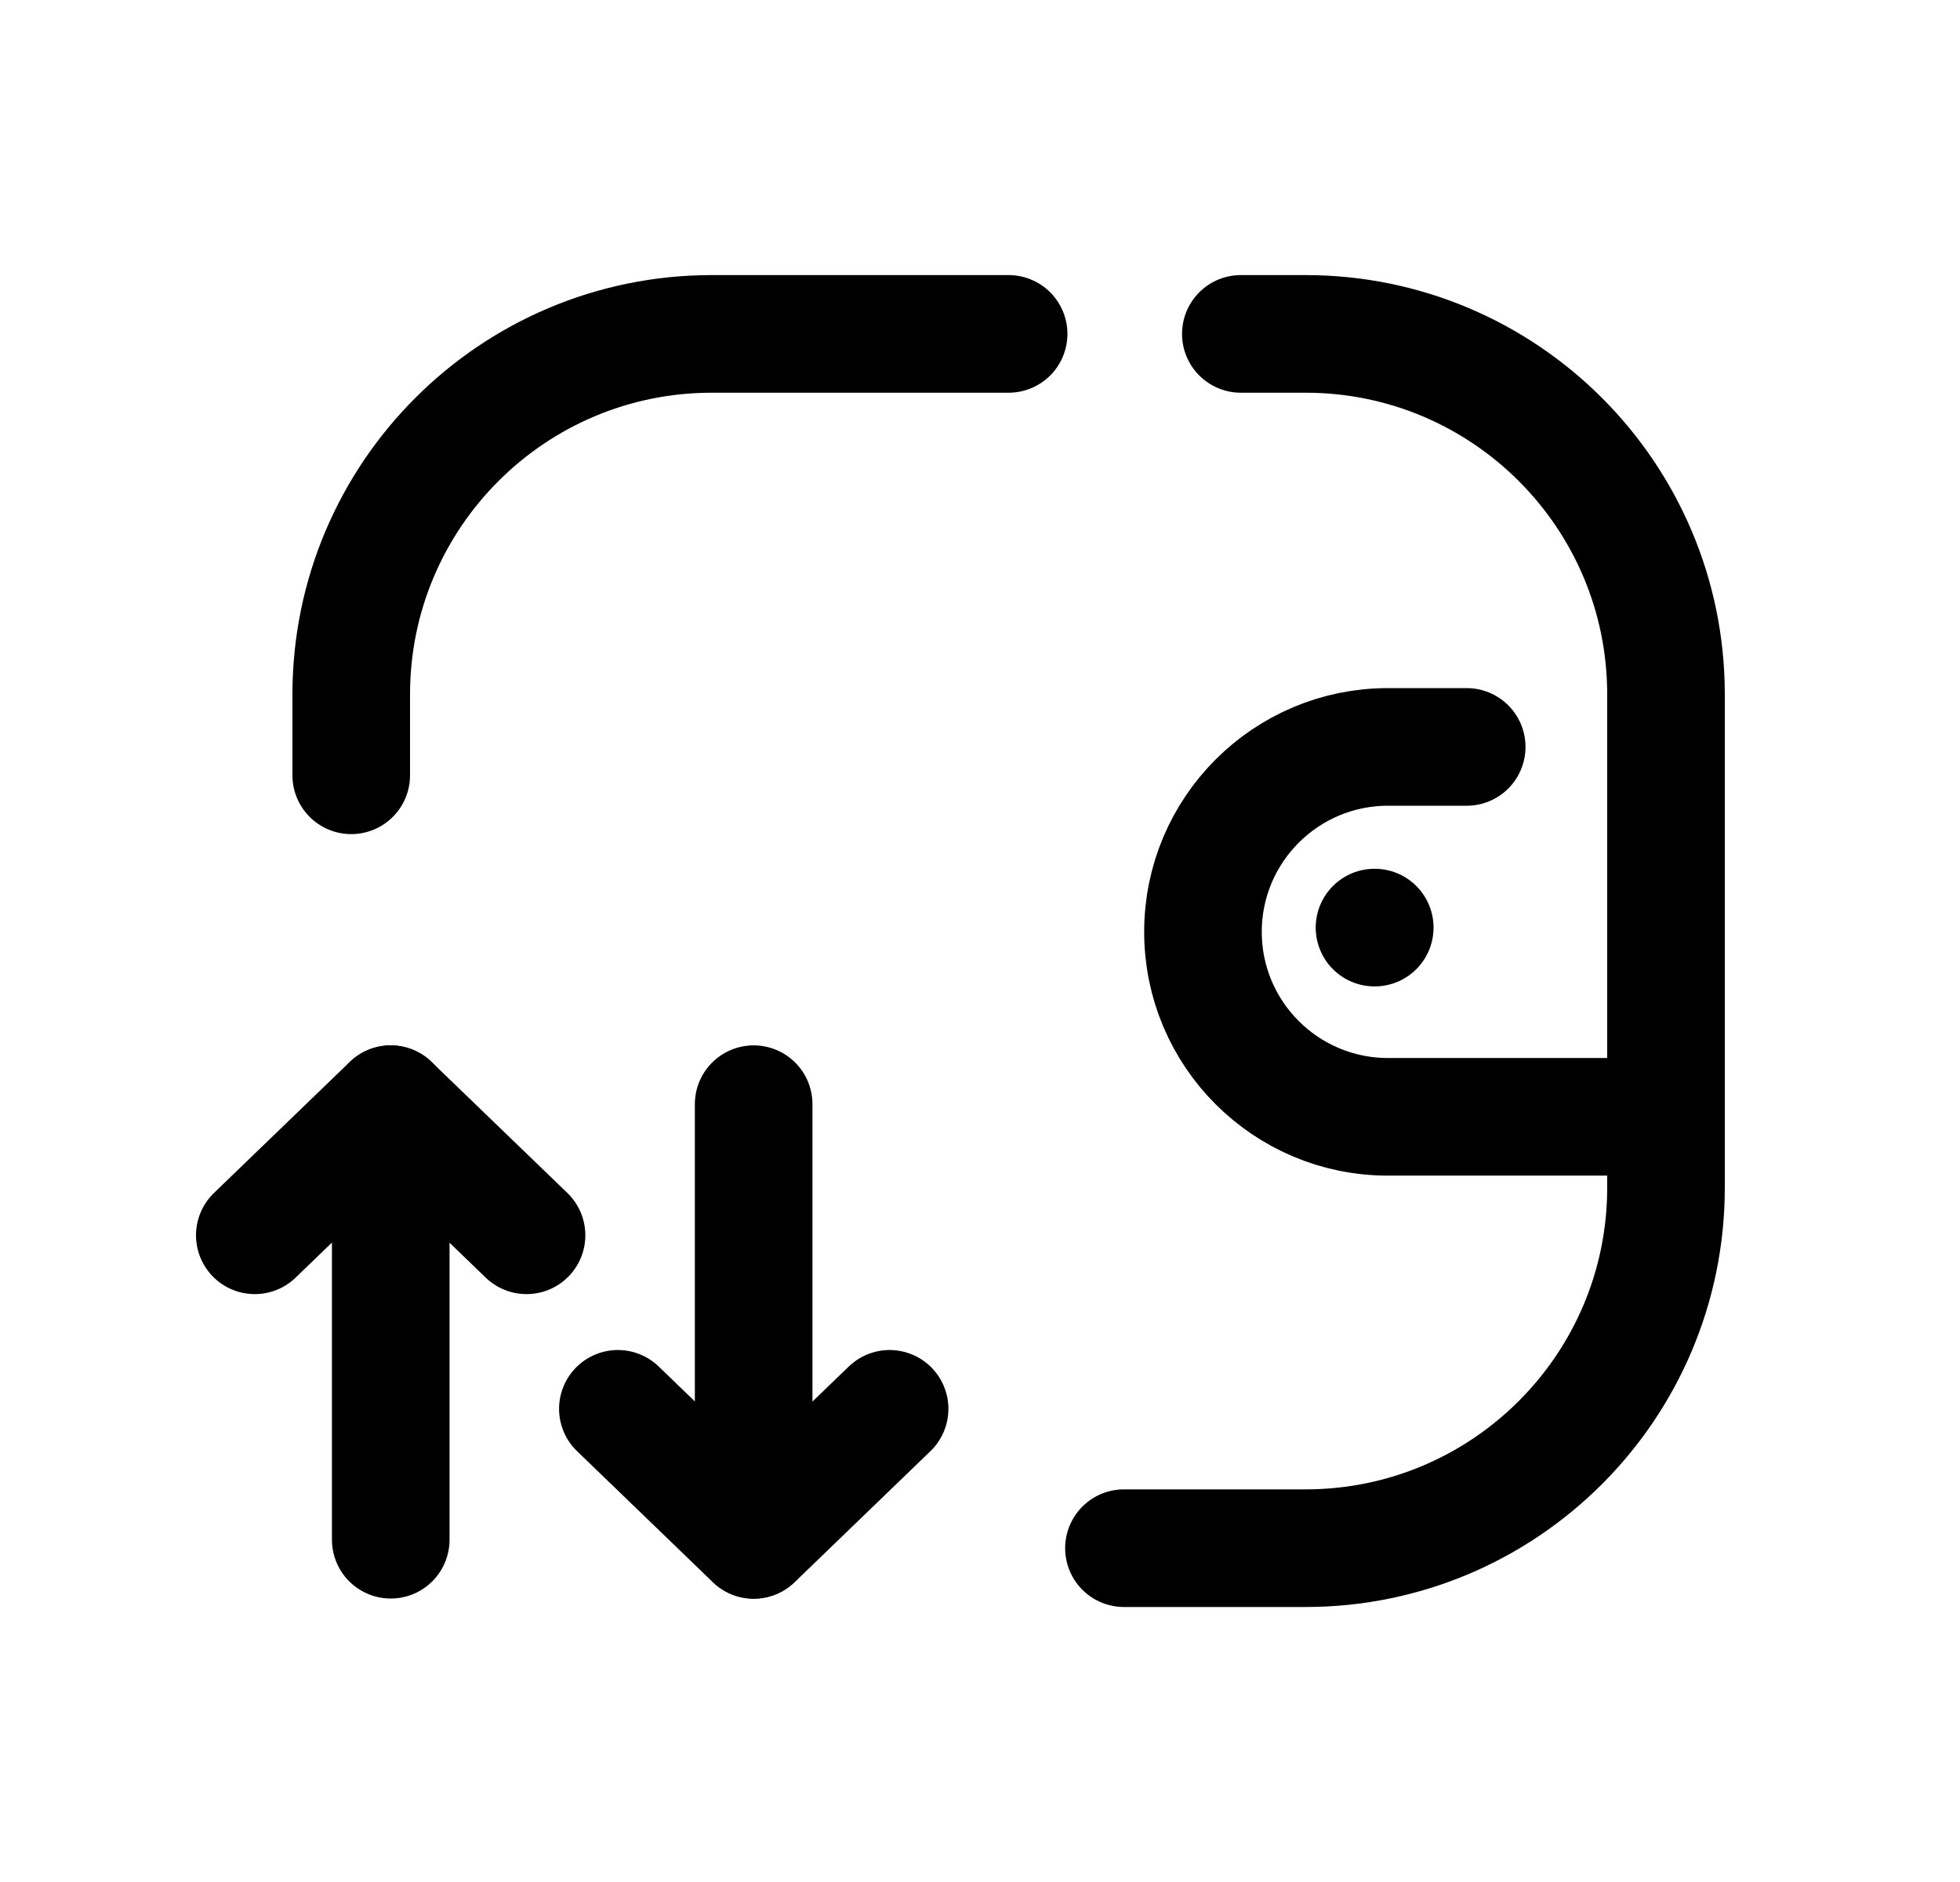 <svg width="25" height="24" viewBox="0 0 25 24" fill="none" xmlns="http://www.w3.org/2000/svg">
<path d="M21.25 14.242H17.703C16.401 14.242 15.344 13.186 15.344 11.884C15.344 10.581 16.401 9.525 17.703 9.525H18.708" stroke="black" stroke-width="1.5" stroke-linecap="round" stroke-linejoin="round"/>
<path d="M17.535 11.829H17.532" stroke="black" stroke-width="1.5" stroke-linecap="round" stroke-linejoin="round"/>
<path d="M14.336 19.743H16.652C19.191 19.743 21.25 17.684 21.25 15.145V8.856C21.25 6.317 19.191 4.258 16.652 4.258H15.827" stroke="black" stroke-width="1.5" stroke-linecap="round" stroke-linejoin="round"/>
<path d="M4.48 9.887V8.856C4.48 6.317 6.54 4.258 9.079 4.258H12.865" stroke="black" stroke-width="1.5" stroke-linecap="round" stroke-linejoin="round"/>
<path d="M9.613 19.635V14.081" stroke="black" stroke-width="1.5" stroke-linecap="round" stroke-linejoin="round"/>
<path d="M11.347 17.966L9.614 19.638L7.881 17.966" stroke="black" stroke-width="1.5" stroke-linecap="round" stroke-linejoin="round"/>
<path d="M4.984 14.081V19.635" stroke="black" stroke-width="1.5" stroke-linecap="round" stroke-linejoin="round"/>
<path d="M3.25 15.753L4.983 14.081L6.716 15.753" stroke="black" stroke-width="1.5" stroke-linecap="round" stroke-linejoin="round"/>
</svg>